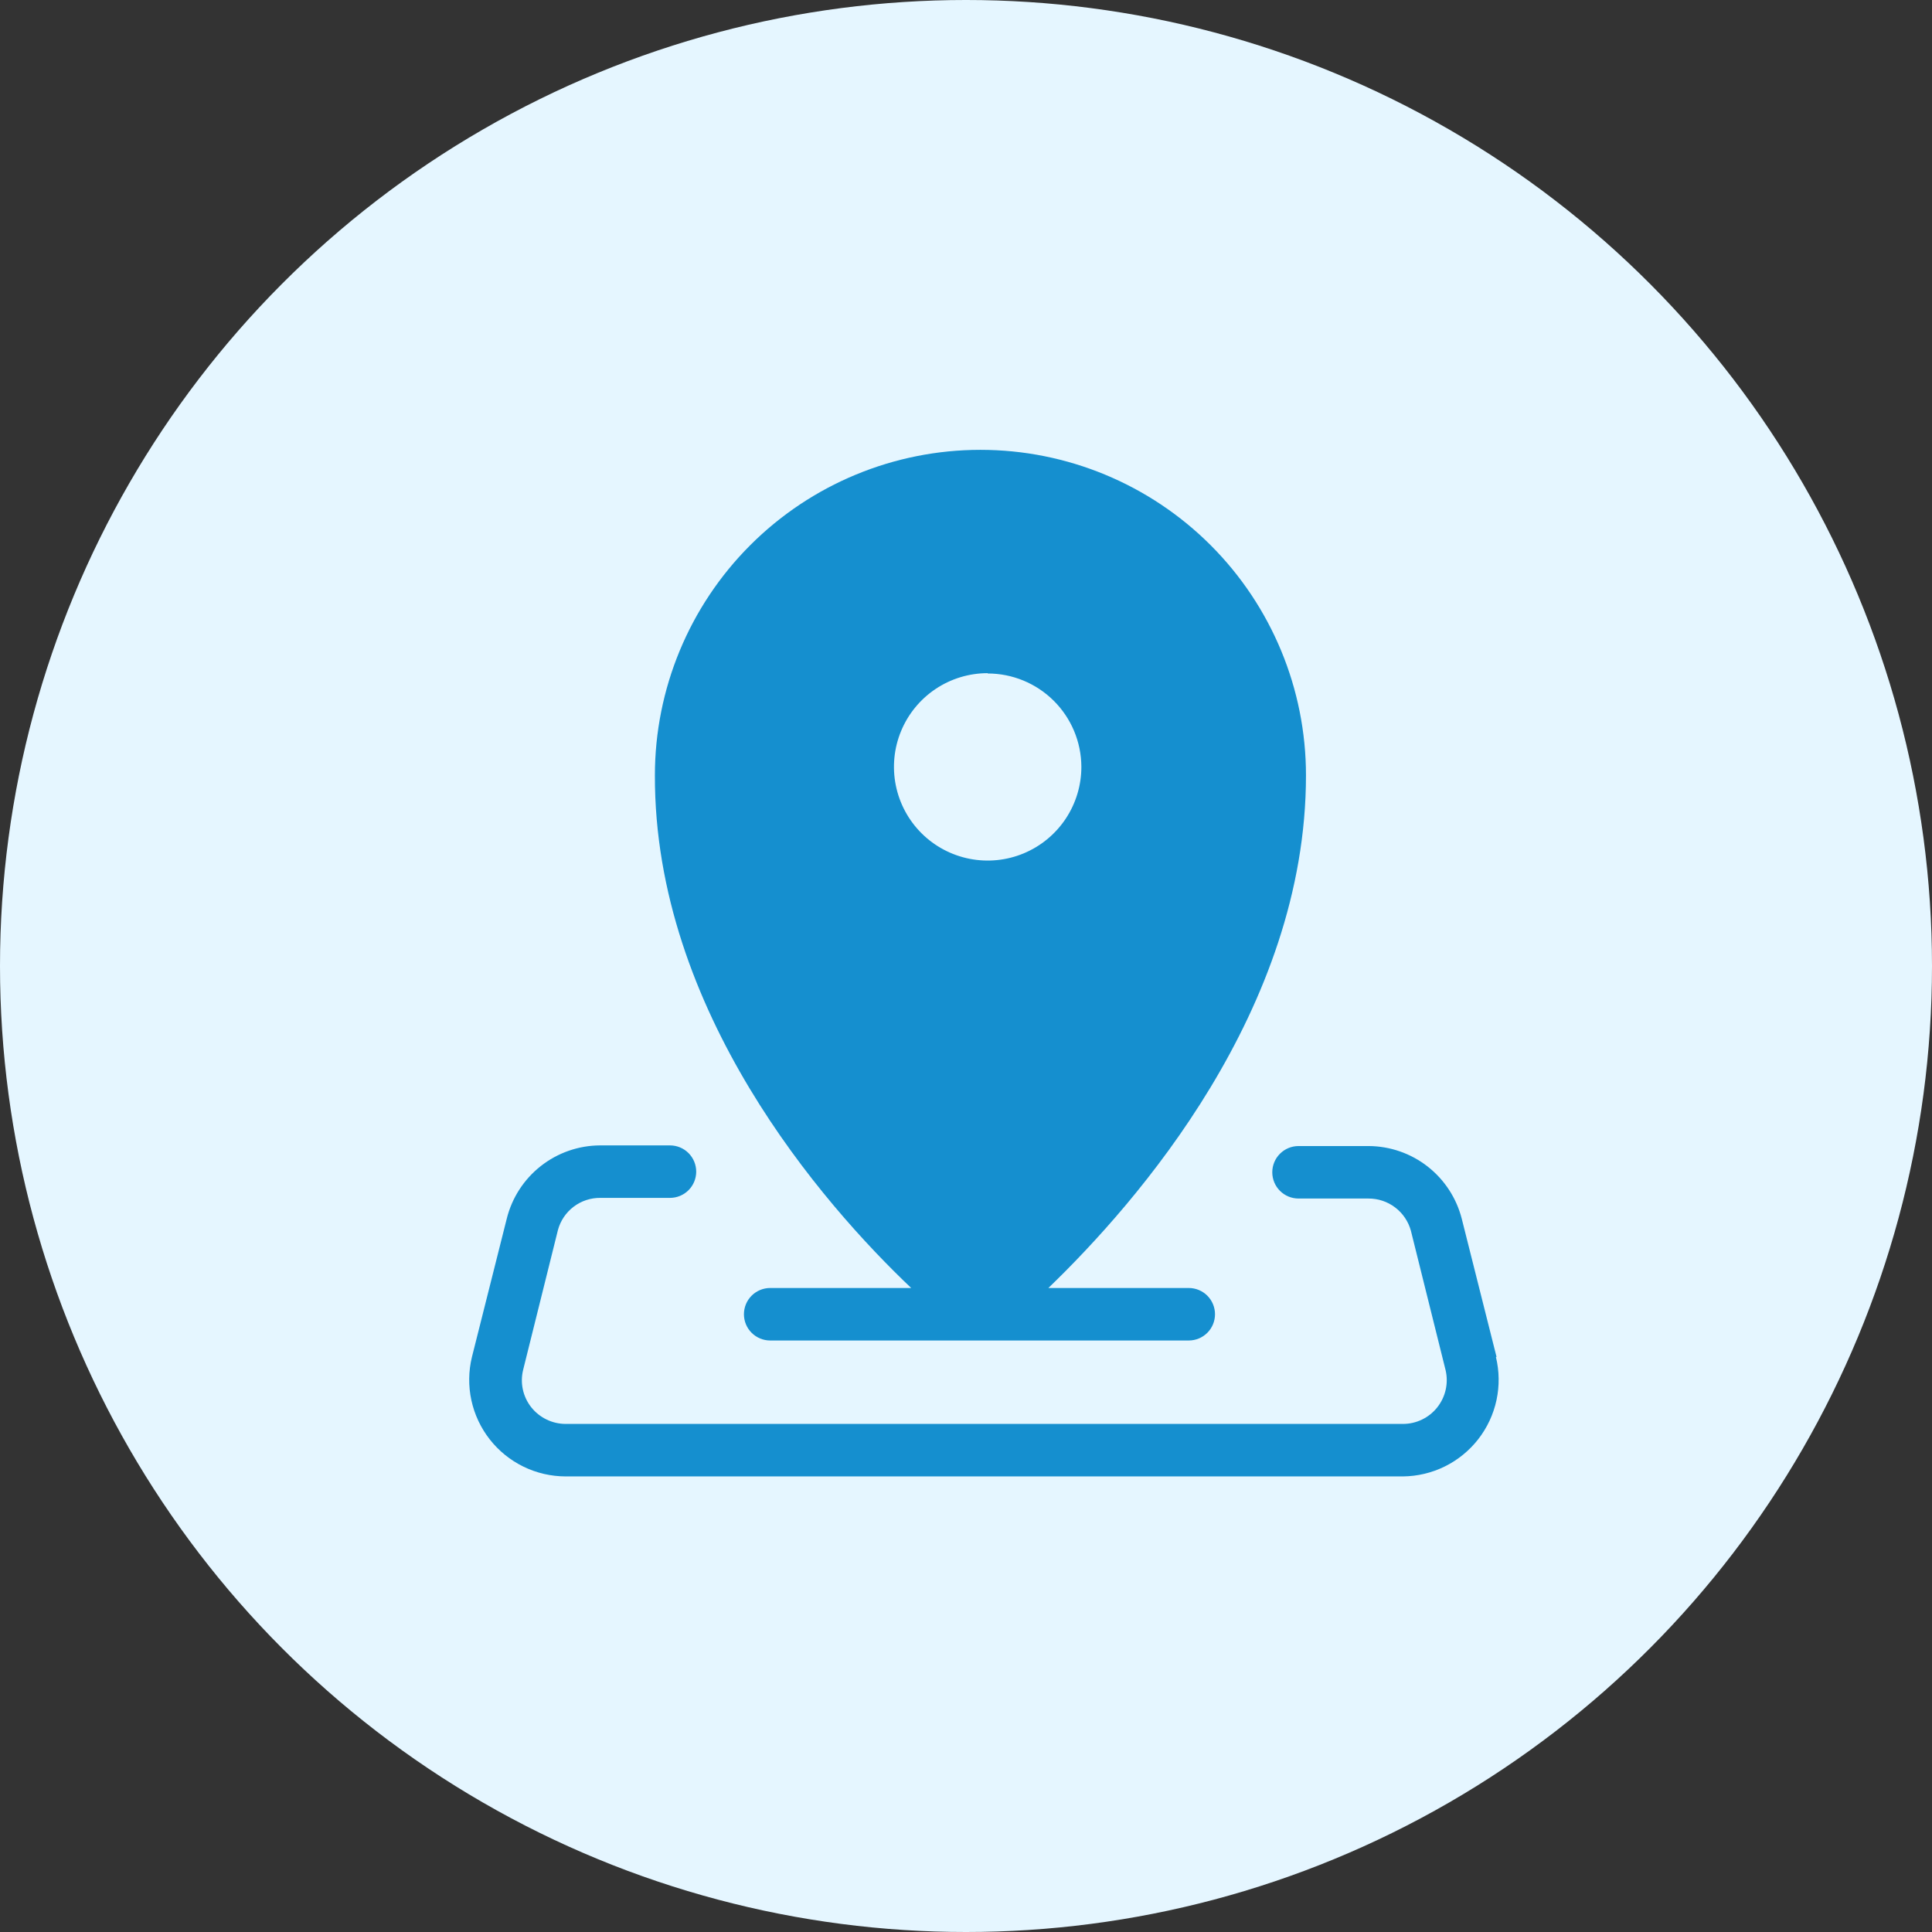 <svg width="140" height="140" viewBox="0 0 140 140" fill="none" xmlns="http://www.w3.org/2000/svg">
<rect x="0" y="0" width="140" height="140" fill="#333333" stroke="none"/>
<circle cx="70" cy="70" r="70" fill="#E5F6FF"/>
<path fill-rule="evenodd" clip-rule="evenodd" d="M89.667 45.267C86.367 43.224 82.5 36.5 77.138 36.5C71.117 35 61 36.5 57 41.5C52.5 45 48.5 56 51 62.767C52 75.5 64.42 87.85 70.627 94.897L71.117 95.317C71.117 95.317 92.793 78.143 92.793 56.257C92.808 52.372 91.724 48.562 89.667 45.267ZM71 62.767C69.283 62.767 67.605 62.258 66.178 61.304C64.75 60.35 63.638 58.994 62.981 57.408C62.324 55.822 62.152 54.077 62.487 52.393C62.822 50.709 63.648 49.163 64.862 47.949C66.076 46.735 67.623 45.908 69.307 45.573C70.99 45.239 72.736 45.41 74.322 46.067C75.908 46.724 77.263 47.837 78.217 49.264C79.171 50.692 79.68 52.37 79.68 54.087C79.68 56.389 78.766 58.596 77.138 60.224C75.51 61.852 73.302 62.767 71 62.767Z" fill="#158FCF"/>
<path d="M71.57 66.14C69.48 66.14 67.436 65.52 65.698 64.359C63.959 63.197 62.605 61.546 61.805 59.615C61.005 57.684 60.795 55.558 61.203 53.508C61.611 51.458 62.618 49.574 64.096 48.096C65.574 46.618 67.457 45.611 69.508 45.203C71.558 44.795 73.684 45.005 75.615 45.805C77.546 46.605 79.197 47.959 80.359 49.698C81.52 51.436 82.14 53.48 82.14 55.57C82.134 58.371 81.018 61.056 79.037 63.037C77.056 65.018 74.371 66.134 71.57 66.14ZM71.57 48.78C70.226 48.78 68.912 49.179 67.795 49.926C66.678 50.673 65.808 51.735 65.295 52.977C64.781 54.219 64.648 55.586 64.912 56.903C65.176 58.221 65.825 59.431 66.777 60.38C67.729 61.328 68.941 61.973 70.26 62.232C71.578 62.492 72.944 62.354 74.185 61.836C75.425 61.319 76.484 60.445 77.227 59.325C77.97 58.206 78.365 56.891 78.36 55.547C78.348 53.754 77.627 52.039 76.355 50.776C75.083 49.512 73.363 48.803 71.57 48.803V48.78Z" fill="#158FCF"/>
<path d="M66.029 93.333H55.809C55.305 93.333 54.822 93.534 54.465 93.89C54.108 94.247 53.908 94.731 53.908 95.235C53.908 95.739 54.108 96.223 54.465 96.58C54.822 96.936 55.305 97.137 55.809 97.137H86.143C86.647 97.137 87.131 96.936 87.487 96.58C87.844 96.223 88.044 95.739 88.044 95.235C88.044 94.731 87.844 94.247 87.487 93.89C87.131 93.534 86.647 93.333 86.143 93.333H75.969C82.386 87.15 94.636 73.173 94.636 56.187C94.636 49.93 92.151 43.93 87.727 39.506C83.303 35.082 77.303 32.597 71.046 32.597C64.79 32.597 58.789 35.082 54.365 39.506C49.942 43.93 47.456 49.93 47.456 56.187C47.41 73.243 59.613 87.243 66.029 93.333ZM70.999 36.47C76.245 36.476 81.275 38.563 84.984 42.272C88.693 45.982 90.78 51.011 90.786 56.257C90.786 74.037 75.433 88.923 70.999 92.82C66.566 88.9 51.213 74.153 51.213 56.257C51.219 51.011 53.306 45.982 57.015 42.272C60.724 38.563 65.754 36.476 70.999 36.47Z" fill="#158FCF"/>
<path d="M108.446 98.33L105.926 88.32C105.543 86.819 104.674 85.487 103.454 84.532C102.234 83.578 100.731 83.056 99.182 83.047H94.096C93.591 83.047 93.108 83.247 92.751 83.604C92.394 83.96 92.194 84.444 92.194 84.948C92.194 85.453 92.394 85.936 92.751 86.293C93.108 86.65 93.591 86.85 94.096 86.85H99.159C99.858 86.846 100.538 87.072 101.095 87.494C101.652 87.916 102.054 88.51 102.239 89.183L104.759 99.31C104.864 99.775 104.863 100.258 104.756 100.723C104.649 101.187 104.438 101.622 104.14 101.994C103.842 102.366 103.464 102.667 103.034 102.872C102.603 103.078 102.132 103.185 101.656 103.183H40.989C40.508 103.182 40.034 103.072 39.602 102.862C39.17 102.652 38.79 102.347 38.492 101.97C38.195 101.593 37.988 101.153 37.887 100.684C37.786 100.215 37.794 99.729 37.909 99.263L40.429 89.137C40.61 88.461 41.011 87.865 41.569 87.442C42.127 87.02 42.809 86.795 43.509 86.803H48.549C49.053 86.803 49.537 86.603 49.894 86.246C50.25 85.89 50.45 85.406 50.45 84.902C50.45 84.397 50.25 83.914 49.894 83.557C49.537 83.2 49.053 83 48.549 83H43.486C41.926 83.006 40.414 83.533 39.188 84.497C37.962 85.461 37.093 86.806 36.719 88.32L34.199 98.33C33.948 99.359 33.934 100.432 34.158 101.467C34.382 102.502 34.838 103.473 35.492 104.307C36.146 105.14 36.98 105.815 37.932 106.279C38.885 106.743 39.93 106.985 40.989 106.987H101.656C102.711 106.978 103.751 106.731 104.697 106.264C105.643 105.796 106.471 105.121 107.12 104.289C107.769 103.456 108.22 102.488 108.442 101.456C108.663 100.424 108.649 99.355 108.399 98.33H108.446Z" fill="#158FCF"/>
</svg>
